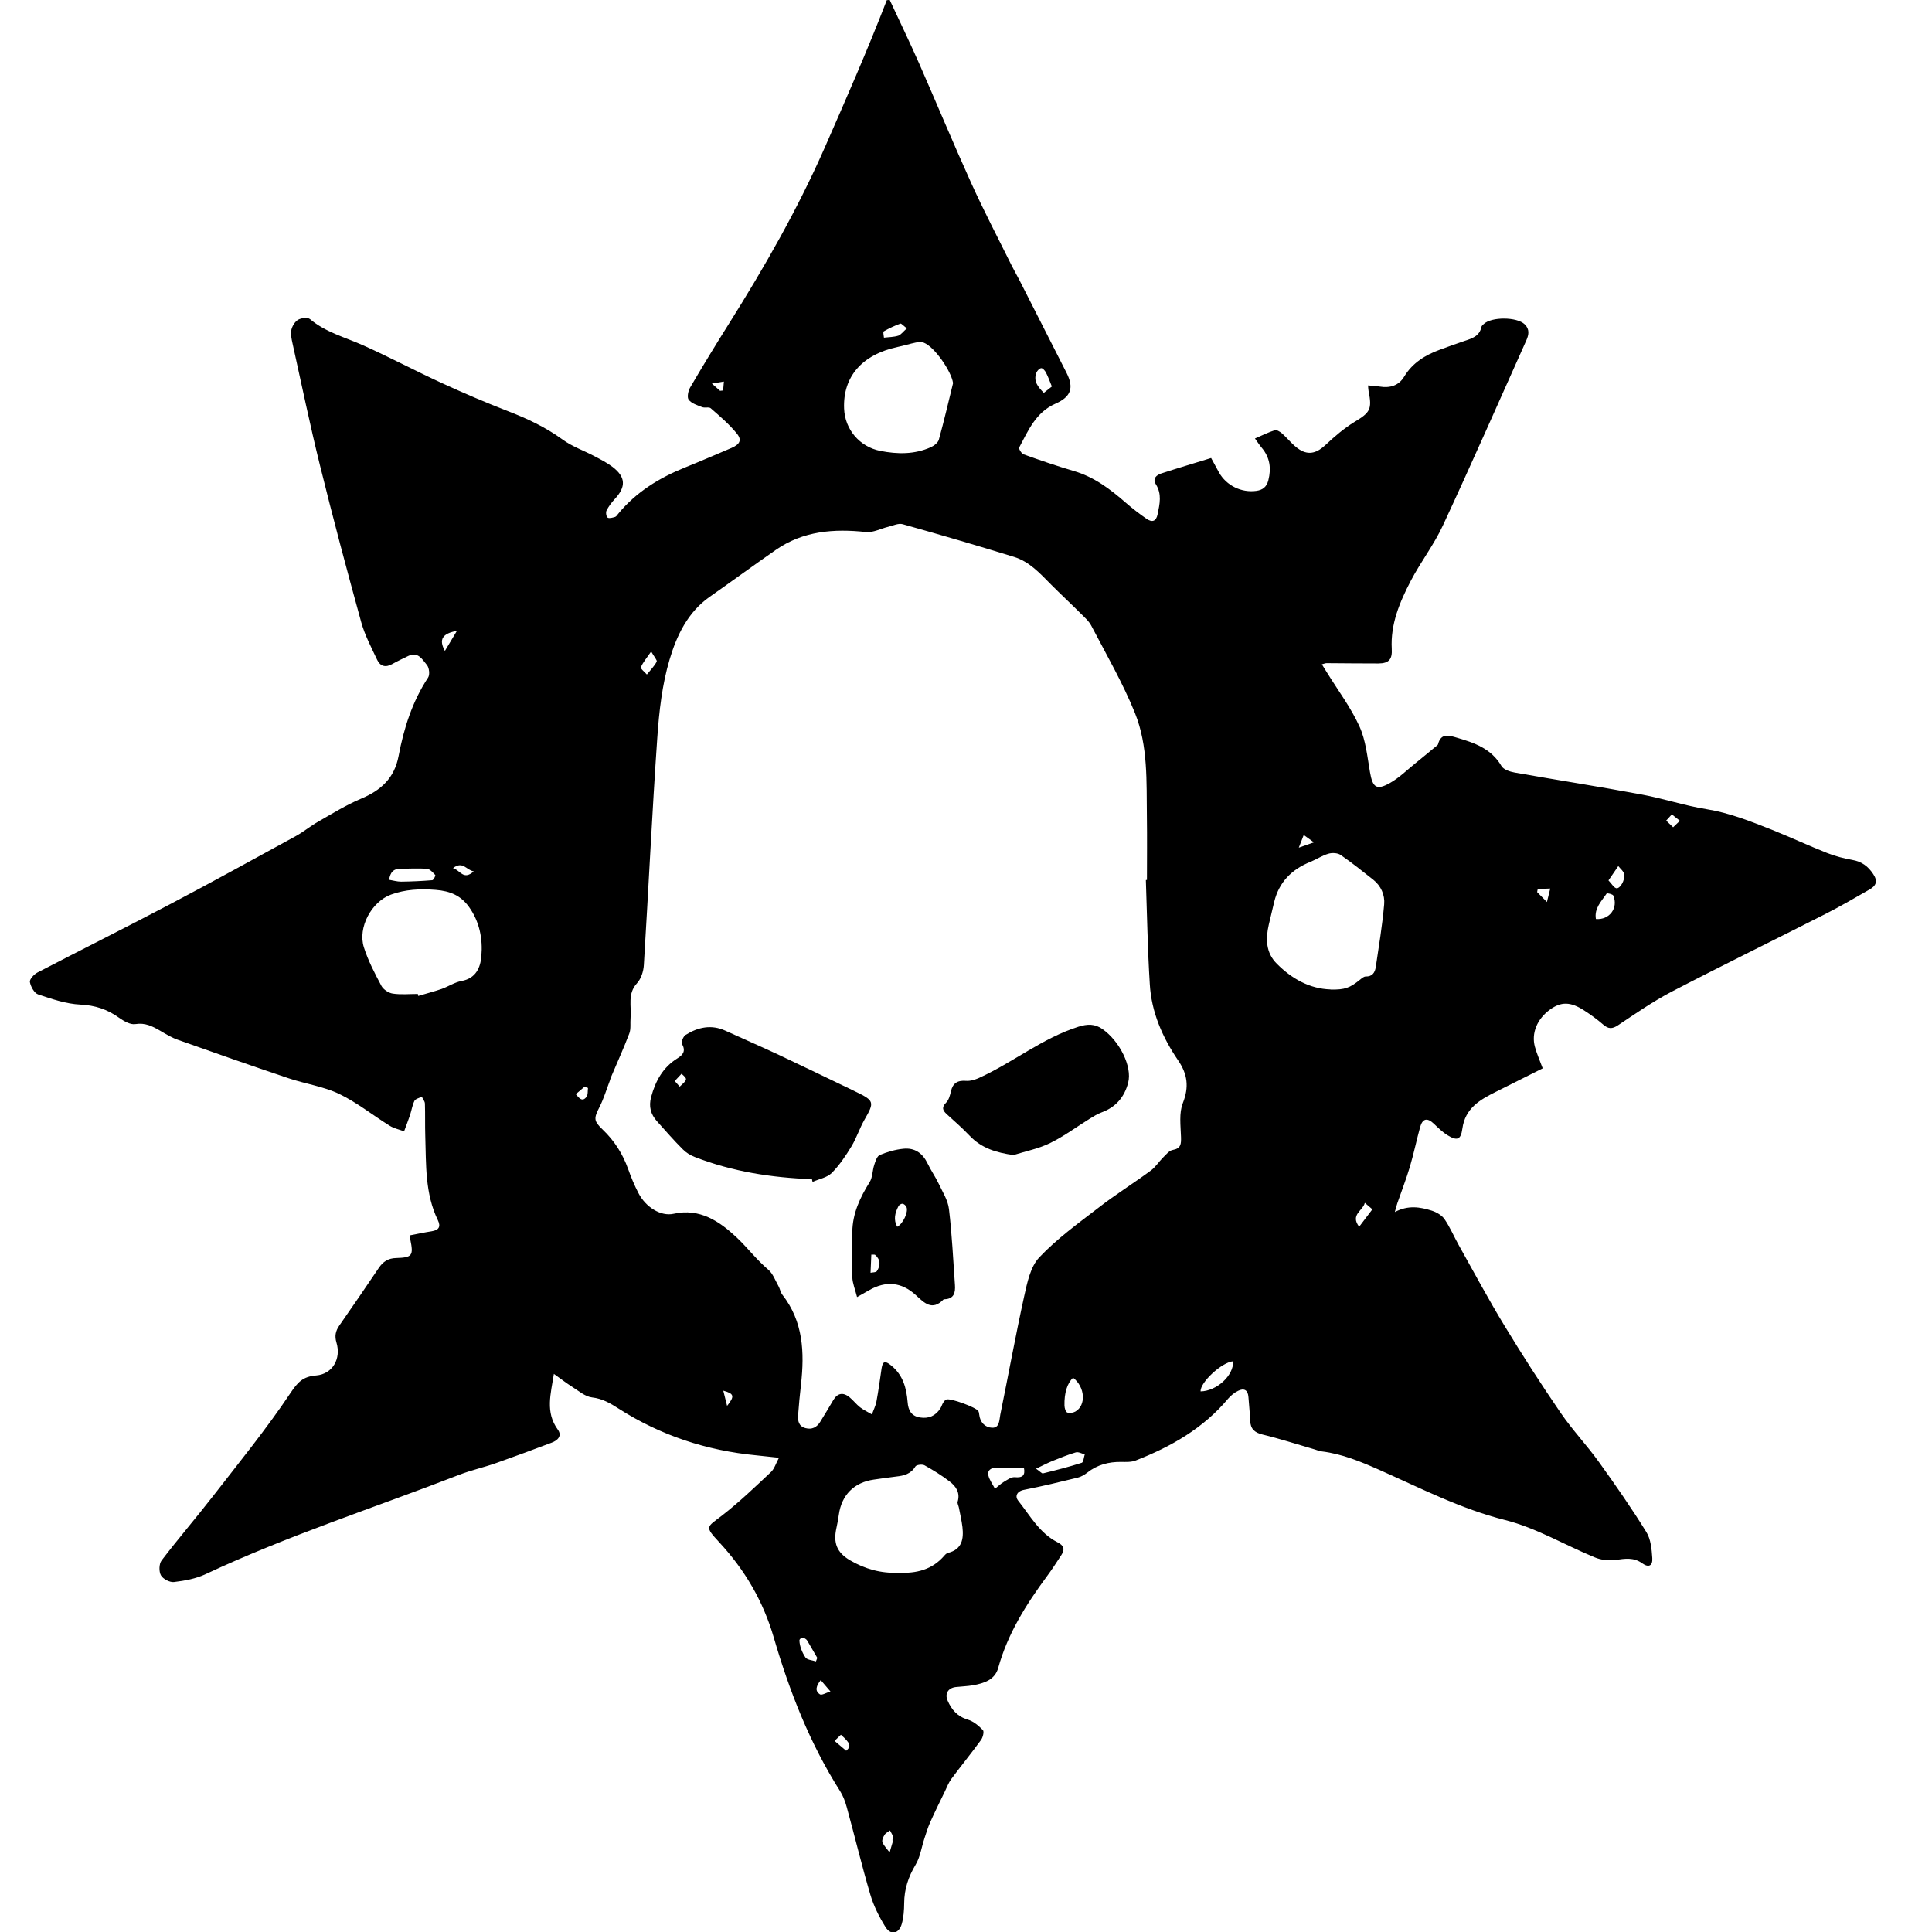 <!-- Generated by IcoMoon.io -->
<svg version="1.1" xmlns="http://www.w3.org/2000/svg" width="32" height="32" viewBox="0 0 32 32">
<title>fighters-champion</title>
<path d="M14.737 0c0.162 0.349 0.33 0.696 0.486 1.049 0.29 0.66 0.566 1.326 0.863 1.982 0.208 0.46 0.443 0.908 0.667 1.361 0.043 0.085 0.090 0.167 0.134 0.252 0.258 0.508 0.517 1.017 0.776 1.527 0.128 0.252 0.080 0.4-0.183 0.516-0.324 0.143-0.449 0.443-0.599 0.725-0.011 0.020 0.038 0.1 0.072 0.113 0.273 0.098 0.549 0.193 0.828 0.275 0.339 0.098 0.608 0.301 0.867 0.528 0.109 0.095 0.225 0.183 0.344 0.266 0.090 0.061 0.158 0.044 0.182-0.078 0.034-0.168 0.073-0.332-0.029-0.494-0.060-0.097 0.010-0.154 0.092-0.181 0.27-0.088 0.544-0.168 0.823-0.255 0.049 0.089 0.089 0.163 0.129 0.237 0.123 0.22 0.373 0.342 0.622 0.307 0.105-0.015 0.169-0.066 0.197-0.176 0.050-0.198 0.026-0.376-0.109-0.537-0.038-0.045-0.070-0.095-0.113-0.154 0.117-0.050 0.221-0.103 0.329-0.137 0.031-0.010 0.085 0.024 0.117 0.051 0.1 0.088 0.184 0.202 0.295 0.271 0.159 0.099 0.295 0.048 0.432-0.082 0.148-0.139 0.305-0.273 0.478-0.379 0.255-0.154 0.292-0.207 0.231-0.509-0.005-0.024-0.005-0.049-0.009-0.094 0.069 0.006 0.132 0.009 0.193 0.019 0.169 0.028 0.316-0.015 0.405-0.164 0.138-0.228 0.347-0.357 0.587-0.445 0.137-0.050 0.272-0.1 0.41-0.146 0.125-0.041 0.252-0.079 0.283-0.233 0.004-0.018 0.023-0.033 0.036-0.046 0.129-0.125 0.552-0.122 0.681 0.003 0.084 0.082 0.068 0.172 0.028 0.263-0.459 1.024-0.91 2.051-1.383 3.068-0.148 0.32-0.37 0.606-0.533 0.919-0.182 0.35-0.337 0.715-0.314 1.125 0.010 0.172-0.045 0.241-0.222 0.242-0.286 0.001-0.572-0.004-0.859-0.005-0.019 0-0.036 0.009-0.077 0.019 0.034 0.055 0.061 0.099 0.089 0.143 0.182 0.294 0.393 0.575 0.534 0.886 0.105 0.231 0.13 0.501 0.174 0.756s0.107 0.307 0.331 0.181c0.154-0.087 0.285-0.217 0.425-0.33 0.112-0.089 0.221-0.182 0.331-0.272 0.015-0.013 0.038-0.025 0.041-0.041 0.049-0.193 0.188-0.143 0.309-0.108 0.291 0.084 0.573 0.181 0.741 0.47 0.034 0.059 0.14 0.094 0.22 0.108 0.701 0.124 1.403 0.233 2.104 0.364 0.359 0.066 0.709 0.184 1.070 0.242 0.38 0.061 0.731 0.201 1.084 0.341 0.306 0.123 0.608 0.263 0.915 0.385 0.134 0.053 0.276 0.090 0.418 0.115 0.156 0.028 0.26 0.103 0.347 0.235 0.082 0.123 0.043 0.196-0.063 0.256-0.243 0.139-0.485 0.281-0.736 0.408-0.844 0.429-1.695 0.844-2.536 1.281-0.31 0.162-0.6 0.363-0.892 0.558-0.098 0.065-0.161 0.063-0.246-0.011-0.098-0.085-0.204-0.162-0.314-0.233-0.227-0.148-0.384-0.149-0.569-0.014-0.211 0.154-0.31 0.389-0.248 0.616 0.033 0.119 0.084 0.233 0.129 0.356-0.258 0.129-0.517 0.26-0.776 0.389-0.265 0.132-0.509 0.271-0.555 0.612-0.025 0.184-0.088 0.203-0.245 0.107-0.083-0.051-0.156-0.123-0.227-0.191-0.109-0.103-0.186-0.089-0.227 0.055-0.060 0.217-0.105 0.439-0.169 0.655-0.061 0.206-0.139 0.405-0.209 0.608-0.013 0.035-0.020 0.070-0.041 0.145 0.222-0.118 0.419-0.083 0.611-0.023 0.078 0.025 0.166 0.075 0.211 0.14 0.093 0.135 0.157 0.29 0.238 0.434 0.25 0.445 0.49 0.896 0.756 1.332 0.296 0.488 0.606 0.97 0.929 1.441 0.194 0.285 0.436 0.538 0.637 0.819 0.272 0.378 0.538 0.761 0.784 1.158 0.074 0.119 0.088 0.284 0.098 0.43 0.009 0.13-0.061 0.163-0.167 0.087-0.142-0.103-0.287-0.077-0.445-0.055-0.11 0.015-0.238 0-0.341-0.043-0.494-0.203-0.968-0.488-1.48-0.617-0.74-0.186-1.403-0.529-2.087-0.832-0.309-0.137-0.617-0.265-0.954-0.306-0.049-0.006-0.095-0.028-0.144-0.041-0.278-0.080-0.555-0.171-0.836-0.238-0.135-0.033-0.201-0.094-0.206-0.231-0.005-0.13-0.020-0.26-0.029-0.39-0.008-0.119-0.074-0.152-0.172-0.103-0.061 0.030-0.119 0.077-0.163 0.128-0.411 0.492-0.948 0.798-1.534 1.026-0.072 0.028-0.158 0.024-0.237 0.023-0.207-0.003-0.397 0.046-0.563 0.177-0.046 0.036-0.102 0.069-0.158 0.083-0.295 0.072-0.592 0.144-0.889 0.202-0.127 0.024-0.151 0.114-0.099 0.178 0.197 0.247 0.354 0.539 0.651 0.69 0.109 0.055 0.128 0.118 0.065 0.213-0.077 0.118-0.153 0.236-0.237 0.349-0.344 0.465-0.651 0.951-0.808 1.518-0.055 0.201-0.237 0.257-0.42 0.29-0.094 0.016-0.189 0.018-0.285 0.029-0.123 0.015-0.184 0.108-0.134 0.223 0.065 0.152 0.164 0.266 0.337 0.317 0.093 0.028 0.179 0.102 0.248 0.173 0.023 0.024 0 0.12-0.031 0.163-0.159 0.218-0.331 0.429-0.492 0.646-0.046 0.063-0.075 0.139-0.109 0.211-0.083 0.169-0.166 0.339-0.243 0.511-0.038 0.085-0.065 0.176-0.094 0.265-0.048 0.145-0.069 0.306-0.146 0.434-0.12 0.201-0.188 0.405-0.189 0.639-0.001 0.114-0.009 0.233-0.040 0.342-0.048 0.164-0.182 0.192-0.27 0.050-0.104-0.167-0.196-0.35-0.251-0.538-0.142-0.48-0.258-0.967-0.391-1.45-0.025-0.090-0.059-0.183-0.109-0.262-0.502-0.79-0.839-1.653-1.099-2.545-0.176-0.603-0.477-1.116-0.9-1.574-0.253-0.273-0.211-0.248 0.044-0.447 0.285-0.221 0.547-0.473 0.81-0.72 0.056-0.053 0.080-0.139 0.132-0.236-0.149-0.016-0.262-0.029-0.375-0.040-0.823-0.079-1.588-0.33-2.284-0.776-0.133-0.085-0.265-0.164-0.436-0.183-0.114-0.013-0.221-0.107-0.326-0.173-0.1-0.063-0.194-0.137-0.307-0.217-0.051 0.331-0.146 0.633 0.065 0.923 0.077 0.105-0.005 0.181-0.104 0.217-0.305 0.115-0.609 0.228-0.915 0.336-0.203 0.072-0.415 0.118-0.616 0.196-1.402 0.544-2.835 1.005-4.199 1.645-0.159 0.075-0.345 0.109-0.522 0.13-0.070 0.009-0.182-0.049-0.217-0.11s-0.033-0.188 0.009-0.245c0.275-0.361 0.573-0.707 0.852-1.066 0.436-0.562 0.887-1.115 1.282-1.706 0.123-0.184 0.208-0.276 0.428-0.294 0.272-0.023 0.416-0.278 0.336-0.544-0.033-0.109-0.015-0.192 0.046-0.281 0.221-0.317 0.439-0.636 0.655-0.956 0.070-0.104 0.156-0.161 0.286-0.164 0.27-0.008 0.291-0.040 0.236-0.307-0.004-0.019 0-0.039 0-0.070 0.119-0.023 0.236-0.048 0.353-0.066 0.119-0.019 0.157-0.074 0.102-0.187-0.213-0.44-0.192-0.916-0.207-1.386-0.006-0.181 0-0.361-0.006-0.542-0.001-0.039-0.034-0.075-0.051-0.114-0.041 0.021-0.104 0.034-0.122 0.068-0.036 0.073-0.048 0.158-0.074 0.237-0.030 0.090-0.065 0.179-0.098 0.268-0.080-0.030-0.168-0.048-0.238-0.092-0.28-0.174-0.542-0.385-0.836-0.527-0.263-0.125-0.564-0.167-0.843-0.261-0.612-0.206-1.223-0.42-1.831-0.636-0.103-0.036-0.199-0.095-0.294-0.151-0.127-0.073-0.245-0.135-0.409-0.109-0.083 0.014-0.192-0.050-0.27-0.105-0.193-0.139-0.395-0.206-0.641-0.218-0.236-0.011-0.47-0.092-0.698-0.168-0.065-0.021-0.124-0.129-0.138-0.206-0.008-0.045 0.069-0.128 0.125-0.157 0.739-0.384 1.483-0.755 2.219-1.143 0.692-0.364 1.377-0.743 2.063-1.118 0.127-0.070 0.241-0.166 0.367-0.237 0.233-0.133 0.464-0.277 0.711-0.381 0.33-0.138 0.553-0.341 0.622-0.707 0.087-0.46 0.227-0.903 0.489-1.3 0.031-0.048 0.018-0.163-0.020-0.208-0.074-0.087-0.144-0.226-0.305-0.151-0.090 0.043-0.182 0.087-0.268 0.135-0.11 0.063-0.199 0.040-0.251-0.069-0.095-0.203-0.203-0.405-0.263-0.62-0.238-0.864-0.469-1.73-0.684-2.6-0.166-0.67-0.305-1.347-0.455-2.022-0.016-0.073-0.034-0.153-0.019-0.223 0.014-0.063 0.059-0.137 0.112-0.168 0.053-0.030 0.158-0.043 0.197-0.010 0.261 0.22 0.585 0.301 0.887 0.437 0.438 0.196 0.863 0.423 1.299 0.623 0.354 0.163 0.714 0.317 1.077 0.458 0.325 0.125 0.634 0.268 0.918 0.475 0.159 0.117 0.355 0.184 0.532 0.278 0.102 0.054 0.206 0.107 0.297 0.176 0.22 0.168 0.226 0.329 0.039 0.531-0.054 0.058-0.103 0.123-0.138 0.192-0.015 0.030-0.005 0.102 0.018 0.117 0.028 0.018 0.083 0 0.123-0.011 0.021-0.006 0.036-0.033 0.053-0.053 0.295-0.357 0.675-0.592 1.101-0.764 0.26-0.105 0.518-0.216 0.776-0.326 0.138-0.060 0.176-0.132 0.085-0.241-0.125-0.153-0.28-0.285-0.43-0.416-0.030-0.026-0.099-0.001-0.143-0.019-0.079-0.031-0.174-0.060-0.222-0.122-0.030-0.038-0.010-0.144 0.023-0.201 0.208-0.355 0.421-0.705 0.641-1.054 0.589-0.938 1.137-1.895 1.586-2.914 0.356-0.812 0.712-1.622 1.031-2.449 0.018-0.003 0.038-0.003 0.058-0.003zM18.987 14.575c0.004 0 0.008 0 0.010 0 0-0.351 0.004-0.702-0.001-1.052-0.008-0.577 0.021-1.167-0.196-1.709-0.201-0.499-0.474-0.97-0.724-1.449-0.040-0.078-0.113-0.14-0.176-0.204-0.163-0.163-0.333-0.32-0.495-0.483-0.181-0.183-0.356-0.376-0.609-0.454-0.613-0.189-1.228-0.369-1.845-0.542-0.070-0.020-0.159 0.024-0.238 0.043-0.123 0.029-0.25 0.099-0.368 0.087-0.534-0.058-1.043-0.019-1.497 0.297-0.367 0.255-0.726 0.519-1.092 0.775s-0.549 0.646-0.666 1.041c-0.123 0.414-0.173 0.855-0.203 1.29-0.087 1.256-0.146 2.513-0.223 3.77-0.006 0.103-0.045 0.226-0.113 0.3-0.163 0.177-0.089 0.381-0.107 0.576-0.008 0.087 0.009 0.179-0.021 0.257-0.093 0.246-0.203 0.485-0.305 0.728-0.008 0.019-0.011 0.039-0.018 0.056-0.055 0.143-0.099 0.292-0.168 0.429-0.097 0.192-0.104 0.231 0.051 0.379 0.193 0.184 0.33 0.4 0.42 0.65 0.049 0.137 0.104 0.272 0.171 0.4 0.122 0.237 0.373 0.391 0.583 0.344 0.434-0.098 0.761 0.127 1.038 0.386 0.181 0.169 0.335 0.375 0.529 0.539 0.079 0.066 0.118 0.182 0.172 0.277 0.024 0.043 0.031 0.098 0.061 0.137 0.349 0.445 0.369 0.958 0.31 1.489-0.019 0.169-0.036 0.339-0.048 0.509-0.006 0.093 0.009 0.183 0.122 0.213 0.107 0.029 0.187-0.013 0.243-0.102 0.074-0.119 0.146-0.24 0.217-0.36 0.070-0.118 0.162-0.137 0.27-0.049 0.061 0.050 0.112 0.117 0.174 0.166 0.060 0.046 0.132 0.079 0.197 0.118 0.025-0.072 0.061-0.14 0.075-0.215 0.034-0.182 0.058-0.366 0.085-0.548 0.018-0.118 0.058-0.129 0.154-0.051 0.199 0.158 0.258 0.374 0.277 0.61 0.010 0.132 0.058 0.232 0.206 0.255 0.146 0.023 0.256-0.028 0.335-0.148 0.019-0.029 0.028-0.064 0.046-0.094 0.014-0.023 0.034-0.049 0.056-0.056 0.069-0.025 0.491 0.13 0.528 0.192 0.010 0.016 0.013 0.038 0.015 0.058 0.014 0.129 0.097 0.213 0.212 0.218 0.129 0.005 0.119-0.132 0.137-0.217 0.133-0.652 0.252-1.308 0.395-1.958 0.050-0.226 0.103-0.49 0.25-0.646 0.294-0.311 0.648-0.567 0.989-0.829 0.277-0.215 0.576-0.401 0.859-0.61 0.079-0.058 0.134-0.148 0.204-0.217 0.049-0.048 0.1-0.114 0.159-0.124 0.138-0.025 0.14-0.1 0.137-0.216-0.006-0.188-0.035-0.396 0.031-0.562 0.105-0.266 0.077-0.478-0.078-0.705-0.261-0.383-0.444-0.802-0.47-1.267-0.036-0.576-0.045-1.148-0.065-1.72zM22.038 16.39c0.238 0.004 0.317-0.025 0.492-0.166 0.026-0.021 0.060-0.050 0.089-0.050 0.112 0.003 0.154-0.066 0.168-0.156 0.051-0.345 0.109-0.691 0.139-1.039 0.014-0.154-0.051-0.306-0.183-0.41-0.177-0.139-0.352-0.281-0.539-0.409-0.050-0.034-0.14-0.038-0.201-0.020-0.104 0.030-0.197 0.094-0.299 0.135-0.307 0.124-0.519 0.334-0.599 0.662-0.030 0.127-0.061 0.252-0.090 0.379-0.054 0.236-0.049 0.465 0.133 0.646 0.25 0.252 0.549 0.416 0.889 0.426zM14.882 26.049c0.294 0.014 0.559-0.048 0.76-0.284 0.016-0.019 0.038-0.039 0.059-0.044 0.235-0.058 0.262-0.232 0.24-0.429-0.013-0.108-0.039-0.215-0.059-0.322-0.006-0.033-0.029-0.070-0.020-0.098 0.045-0.148-0.029-0.255-0.133-0.334-0.13-0.1-0.272-0.188-0.416-0.268-0.038-0.021-0.134-0.009-0.151 0.019-0.075 0.125-0.189 0.153-0.317 0.167-0.124 0.014-0.248 0.034-0.373 0.051-0.326 0.046-0.533 0.256-0.578 0.58-0.010 0.074-0.024 0.148-0.040 0.221-0.055 0.248 0.006 0.405 0.223 0.534 0.248 0.145 0.517 0.221 0.806 0.207zM6.921 16.462c0.003 0.011 0.004 0.023 0.006 0.034 0.128-0.038 0.258-0.072 0.385-0.115 0.113-0.040 0.218-0.112 0.334-0.133 0.237-0.044 0.311-0.221 0.327-0.41 0.025-0.288-0.030-0.571-0.204-0.815-0.135-0.189-0.31-0.265-0.555-0.284-0.258-0.020-0.5-0.008-0.737 0.078-0.324 0.118-0.554 0.546-0.45 0.873 0.070 0.222 0.181 0.433 0.291 0.64 0.033 0.060 0.119 0.117 0.188 0.127 0.134 0.020 0.275 0.006 0.413 0.006zM15.785 6.341c-0.030-0.193-0.304-0.595-0.484-0.665-0.039-0.015-0.089-0.010-0.13-0.003-0.102 0.021-0.202 0.053-0.305 0.074-0.589 0.127-0.907 0.493-0.885 1.022 0.014 0.346 0.258 0.631 0.598 0.699 0.285 0.056 0.567 0.061 0.839-0.061 0.053-0.024 0.118-0.074 0.132-0.124 0.087-0.312 0.159-0.627 0.237-0.942zM6.444 14.572c0.068 0.011 0.133 0.031 0.199 0.031 0.173-0.002 0.345-0.010 0.517-0.024 0.020-0.001 0.058-0.078 0.050-0.085-0.039-0.041-0.087-0.099-0.137-0.103-0.147-0.013-0.296-0.002-0.445-0.002-0.108 0-0.164 0.056-0.183 0.183zM17.161 24.327c0.066 0.045 0.094 0.080 0.113 0.077 0.216-0.053 0.433-0.108 0.644-0.176 0.028-0.009 0.033-0.092 0.049-0.139-0.050-0.013-0.105-0.045-0.148-0.033-0.134 0.039-0.263 0.093-0.394 0.145-0.079 0.033-0.156 0.073-0.265 0.125zM16.96 24.309c-0.163 0-0.312-0.001-0.462 0.001-0.080 0.001-0.148 0.040-0.128 0.127 0.019 0.078 0.072 0.148 0.11 0.222 0.048-0.038 0.093-0.082 0.144-0.113 0.058-0.034 0.124-0.084 0.182-0.079 0.134 0.013 0.178-0.031 0.153-0.158zM17.774 22.819c-0.098 0.092-0.148 0.252-0.143 0.462 0.001 0.040 0.018 0.103 0.045 0.114 0.036 0.016 0.098 0.006 0.135-0.015 0.181-0.102 0.163-0.406-0.038-0.561zM20.424 22.547c-0.192 0.018-0.55 0.355-0.538 0.499 0.266-0.005 0.55-0.263 0.538-0.499zM26.432 15.222c0.226 0.019 0.375-0.182 0.29-0.388-0.010-0.024-0.104-0.045-0.11-0.035-0.087 0.129-0.209 0.245-0.179 0.423zM17.422 6.401c-0.036-0.089-0.063-0.164-0.099-0.233-0.016-0.030-0.054-0.073-0.078-0.070-0.030 0.004-0.066 0.043-0.079 0.075-0.054 0.141 0.026 0.236 0.123 0.334 0.045-0.036 0.087-0.070 0.133-0.105zM13.514 27.519c0.008-0.020 0.015-0.039 0.023-0.059-0.055-0.094-0.109-0.188-0.164-0.282-0.045-0.075-0.134-0.054-0.132-0.003 0.004 0.095 0.046 0.197 0.1 0.278 0.028 0.041 0.114 0.045 0.173 0.065zM15.021 5.439c-0.055-0.041-0.092-0.085-0.108-0.079-0.095 0.035-0.188 0.078-0.276 0.129-0.014 0.008 0.001 0.068 0.004 0.104 0.079-0.010 0.162-0.009 0.238-0.033 0.045-0.016 0.080-0.068 0.143-0.122zM26.642 14.583c0.056 0.060 0.084 0.113 0.125 0.128 0.059 0.021 0.154-0.13 0.134-0.233-0.010-0.049-0.063-0.089-0.097-0.133-0.050 0.075-0.102 0.151-0.163 0.238zM10.786 10.79c-0.077 0.112-0.138 0.181-0.171 0.262-0.009 0.023 0.064 0.079 0.099 0.12 0.056-0.070 0.122-0.135 0.163-0.213 0.011-0.023-0.043-0.082-0.092-0.169zM14.782 30.475c0.002-0.020 0.013-0.041 0.008-0.059-0.011-0.034-0.033-0.065-0.049-0.098-0.031 0.024-0.072 0.043-0.090 0.073-0.023 0.036-0.048 0.093-0.034 0.124 0.025 0.061 0.078 0.112 0.118 0.167 0.016-0.054 0.033-0.109 0.048-0.163 0.002-0.014 0-0.029 0-0.044zM22.511 20.32c0.082-0.108 0.149-0.196 0.22-0.29-0.045-0.039-0.078-0.066-0.125-0.107-0.034 0.134-0.246 0.196-0.094 0.396zM7.568 10.449c-0.242 0.044-0.304 0.142-0.199 0.332 0.069-0.114 0.125-0.208 0.199-0.332zM14.016 28.998c0.085-0.075 0.074-0.122-0.088-0.265-0.030 0.029-0.061 0.059-0.105 0.102 0.074 0.061 0.133 0.112 0.193 0.163zM13.594 27.827c-0.072 0.095-0.105 0.177-0.013 0.237 0.030 0.019 0.1-0.025 0.174-0.048-0.068-0.079-0.109-0.128-0.162-0.189zM7.503 14.379c0.122 0.034 0.172 0.21 0.344 0.053-0.124-0.018-0.178-0.179-0.344-0.053zM25.622 14.94c0.025-0.102 0.040-0.163 0.055-0.223-0.069 0.002-0.138 0.005-0.207 0.008-0.004 0.018-0.008 0.034-0.010 0.051 0.041 0.041 0.082 0.083 0.162 0.164zM9.739 18.020c-0.019-0.006-0.039-0.013-0.058-0.020-0.048 0.040-0.094 0.082-0.144 0.123 0.058 0.070 0.109 0.132 0.176 0.046 0.028-0.035 0.019-0.099 0.026-0.149zM21.594 13.83c-0.033 0.083-0.056 0.147-0.082 0.21 0.074-0.026 0.147-0.051 0.25-0.088-0.070-0.050-0.102-0.073-0.168-0.122zM27.691 13.489c-0.033 0.035-0.060 0.065-0.094 0.103 0.043 0.040 0.077 0.073 0.115 0.11 0.041-0.039 0.074-0.070 0.112-0.107-0.050-0.040-0.088-0.069-0.133-0.107zM12.043 23.286c0.129-0.161 0.117-0.203-0.063-0.252 0.020 0.080 0.039 0.154 0.063 0.252zM11.926 6.473c0.018-0.001 0.034-0.004 0.051-0.005 0.004-0.049 0.008-0.099 0.013-0.148-0.055 0.009-0.11 0.018-0.199 0.033 0.065 0.058 0.1 0.089 0.135 0.12z"></path>
<path d="M13.447 19.531c-0.666-0.025-1.317-0.125-1.94-0.368-0.073-0.028-0.146-0.073-0.199-0.128-0.149-0.149-0.287-0.307-0.428-0.465-0.102-0.115-0.138-0.242-0.095-0.401 0.072-0.267 0.196-0.492 0.437-0.641 0.090-0.056 0.14-0.119 0.075-0.236-0.018-0.031 0.020-0.127 0.059-0.151 0.205-0.128 0.425-0.176 0.658-0.070 0.3 0.137 0.603 0.268 0.903 0.409 0.408 0.192 0.813 0.389 1.218 0.583 0.014 0.006 0.026 0.014 0.040 0.020 0.307 0.148 0.311 0.172 0.144 0.462-0.082 0.143-0.132 0.304-0.217 0.444-0.095 0.156-0.199 0.312-0.327 0.44-0.078 0.077-0.21 0.099-0.316 0.147-0.005-0.014-0.008-0.030-0.010-0.045zM11.258 17.998c0.133-0.122 0.133-0.123 0.030-0.213-0.035 0.039-0.072 0.078-0.112 0.12 0.031 0.036 0.056 0.065 0.082 0.093z"></path>
<path d="M16.792 19.132c-0.287-0.039-0.533-0.112-0.731-0.32-0.12-0.127-0.253-0.242-0.383-0.361-0.065-0.060-0.084-0.112-0.008-0.187 0.045-0.044 0.065-0.12 0.080-0.186 0.031-0.138 0.109-0.187 0.25-0.176 0.070 0.006 0.151-0.019 0.217-0.049 0.563-0.256 1.048-0.659 1.647-0.848 0.147-0.046 0.27-0.050 0.397 0.040 0.286 0.201 0.494 0.623 0.425 0.887-0.061 0.238-0.204 0.406-0.441 0.493-0.069 0.025-0.133 0.066-0.197 0.105-0.217 0.134-0.424 0.29-0.652 0.401-0.187 0.093-0.401 0.135-0.605 0.199z"></path>
<path d="M14.195 21.482c-0.030-0.122-0.074-0.223-0.078-0.327-0.010-0.25-0.004-0.5 0-0.751 0.004-0.306 0.128-0.57 0.287-0.824 0.050-0.080 0.045-0.193 0.077-0.288 0.019-0.059 0.045-0.143 0.092-0.162 0.123-0.051 0.256-0.090 0.389-0.103 0.192-0.020 0.321 0.075 0.404 0.248 0.054 0.112 0.125 0.213 0.179 0.325 0.065 0.139 0.156 0.278 0.173 0.427 0.050 0.416 0.069 0.837 0.099 1.256 0.009 0.127-0.015 0.233-0.176 0.237-0.005 0-0.011 0.001-0.014 0.004-0.188 0.194-0.319 0.056-0.459-0.074-0.235-0.215-0.495-0.24-0.774-0.079-0.054 0.031-0.107 0.060-0.199 0.113zM14.861 20.319c0.097-0.049 0.188-0.248 0.153-0.327-0.011-0.024-0.040-0.051-0.064-0.054s-0.060 0.020-0.070 0.043c-0.056 0.108-0.085 0.221-0.019 0.339zM14.492 20.781c-0.020 0-0.040 0-0.060-0.001-0.004 0.1-0.009 0.201-0.013 0.301 0.035-0.008 0.089-0.004 0.104-0.026 0.065-0.095 0.063-0.192-0.031-0.273z"></path>
</svg>
